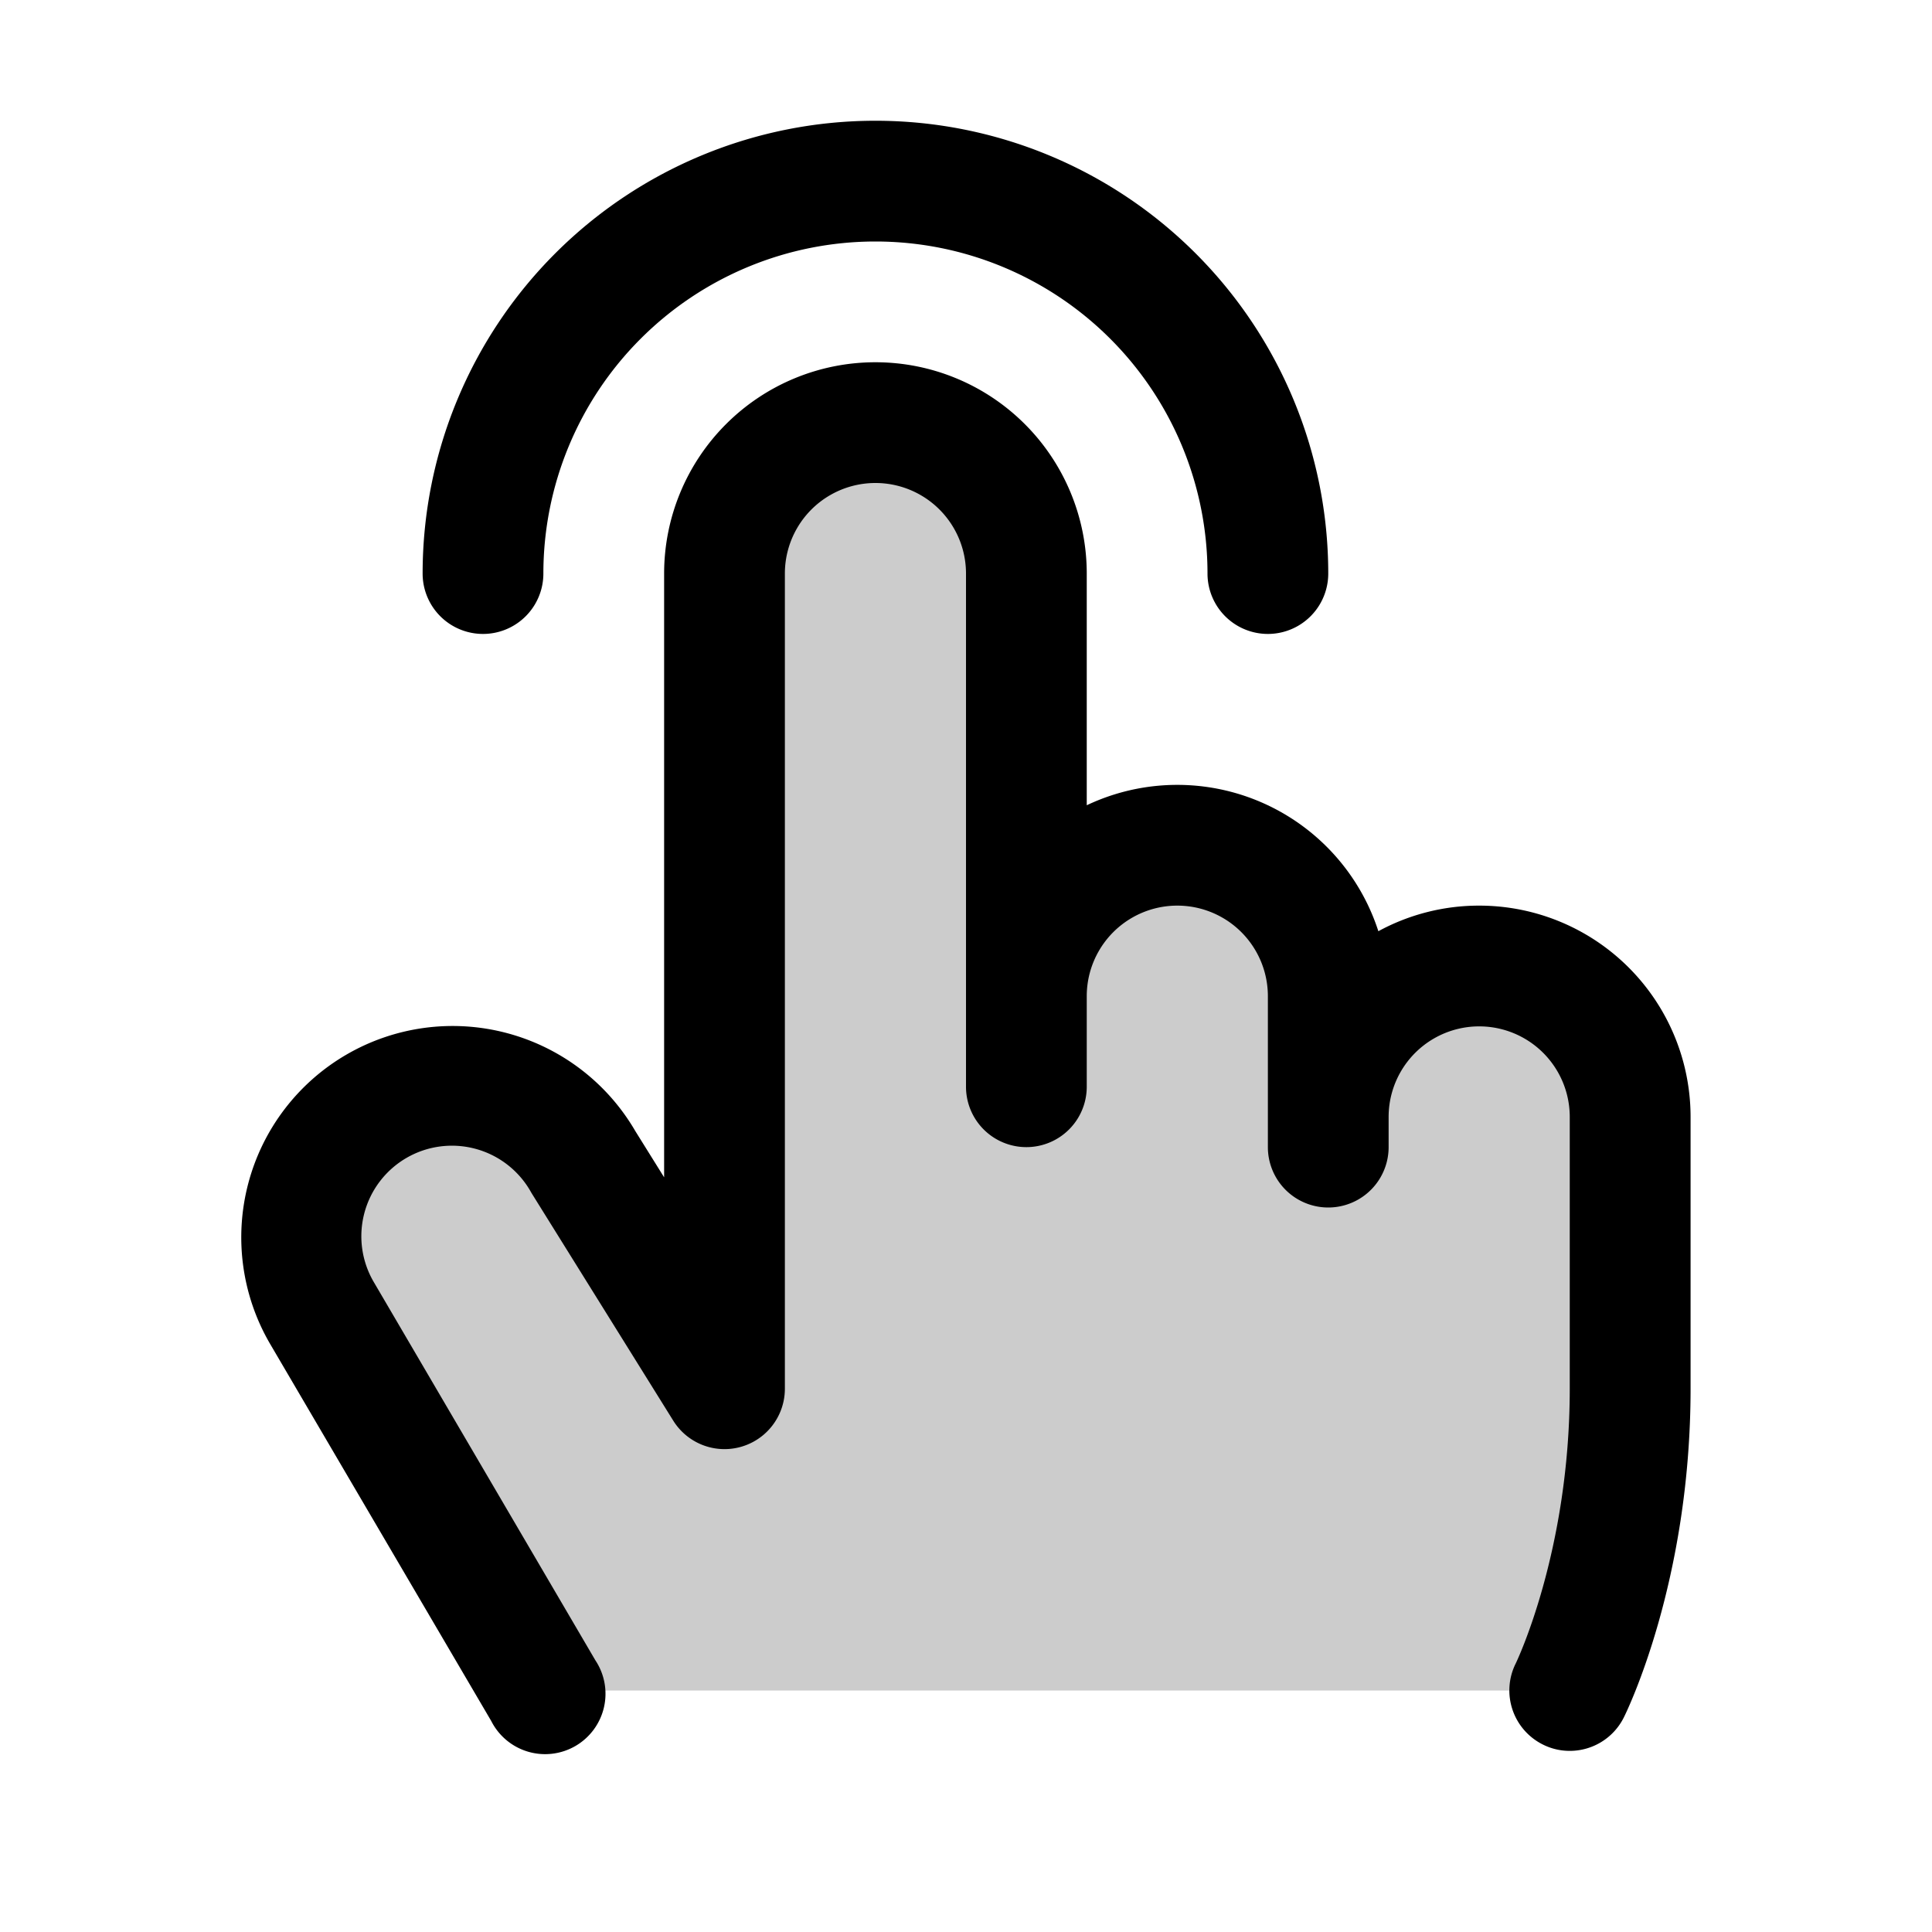 <svg xmlns="http://www.w3.org/2000/svg" width="3em" height="3em" viewBox="0 0 256 256"><g fill="currentColor"><path d="M216 148v36c0 24-8 40-8 40H72l-29.32-50a20 20 0 0 1 34.64-20L96 184V76a20 20 0 0 1 40 0v56a20 20 0 0 1 40 0v16a20 20 0 0 1 40 0" opacity=".2"/><path d="M56 76a60 60 0 0 1 120 0a8 8 0 0 1-16 0a44 44 0 0 0-88 0a8 8 0 1 1-16 0m140 44a27.9 27.9 0 0 0-13.36 3.39A28 28 0 0 0 144 106.7V76a28 28 0 0 0-56 0v80l-3.82-6.13a28 28 0 0 0-48.41 28.17l29.32 50a8 8 0 1 0 13.8-8.04L49.6 170a12 12 0 1 1 20.78-12l.14.23l18.68 30A8 8 0 0 0 104 184V76a12 12 0 0 1 24 0v68a8 8 0 1 0 16 0v-12a12 12 0 0 1 24 0v20a8 8 0 0 0 16 0v-4a12 12 0 0 1 24 0v36c0 21.61-7.1 36.3-7.16 36.42a8 8 0 0 0 3.58 10.73a7.9 7.9 0 0 0 3.58.85a8 8 0 0 0 7.16-4.42c.37-.73 8.85-18 8.85-43.58v-36A28 28 0 0 0 196 120"/></g></svg>